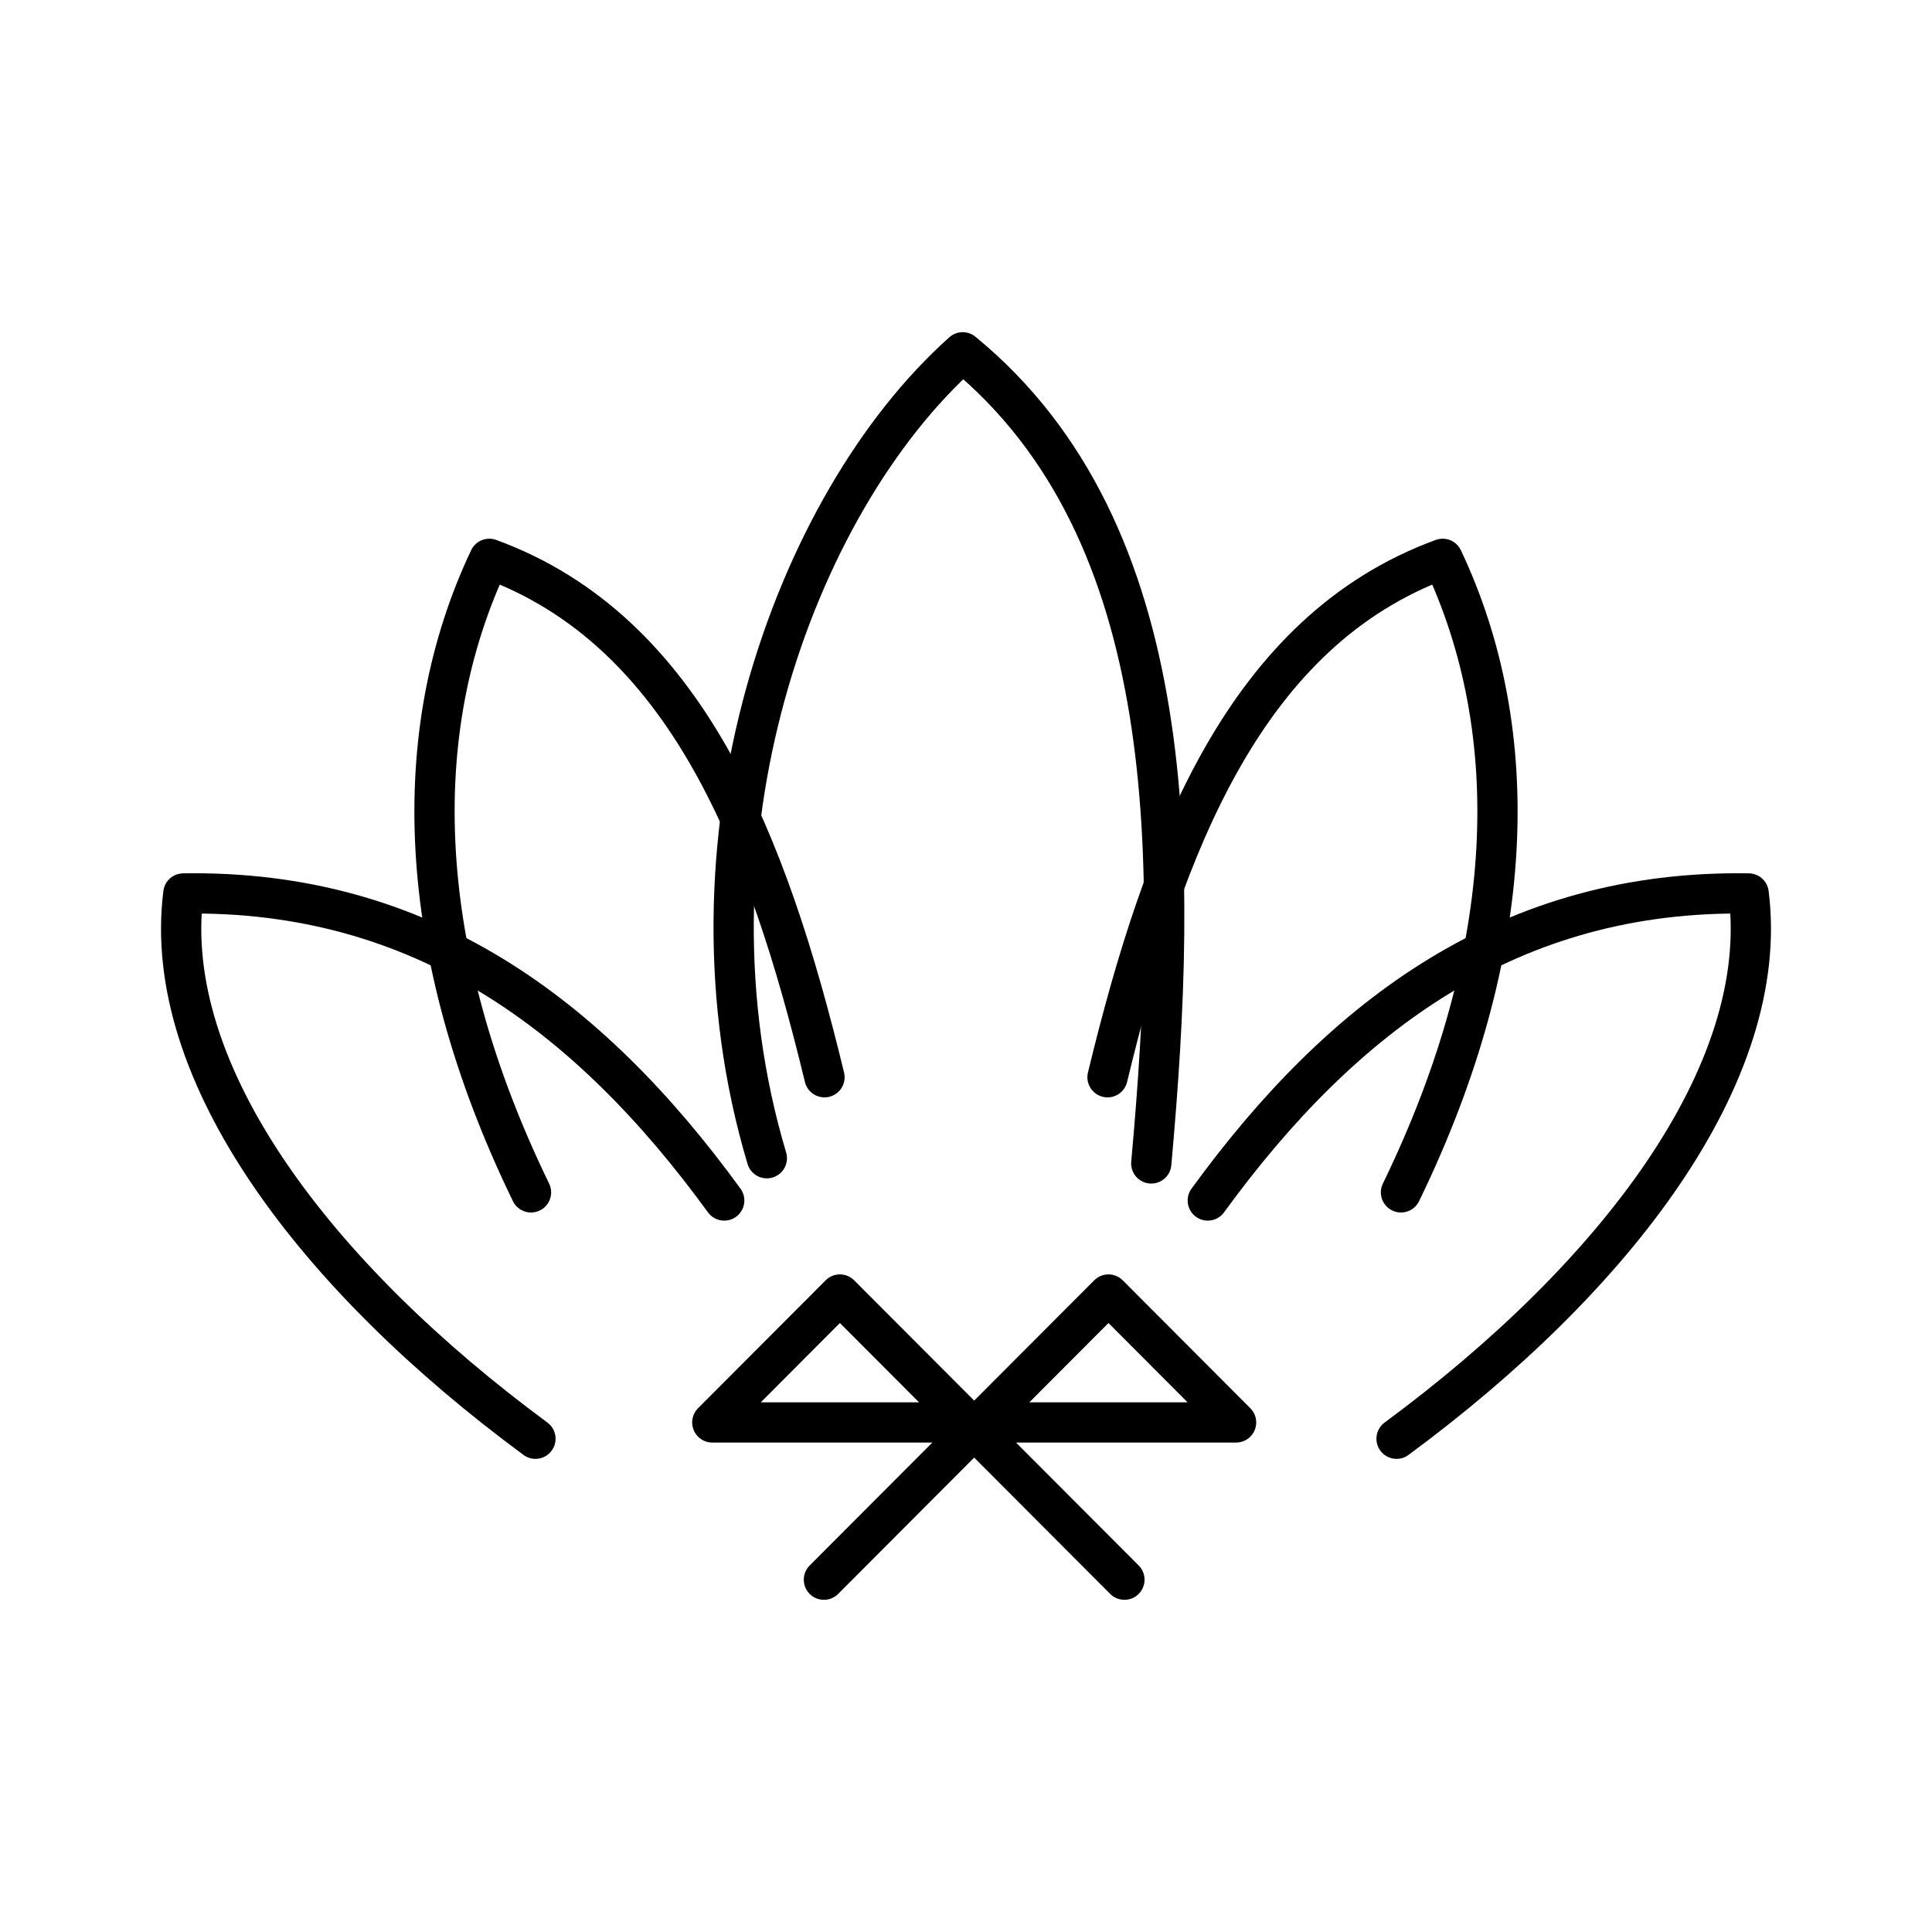 <?xml version="1.0" encoding="UTF-8"?><svg id="a" xmlns="http://www.w3.org/2000/svg" viewBox="0 0 48 48"><defs><style>.k{fill:none;stroke:#000;stroke-linecap:round;stroke-linejoin:round;}</style></defs><path id="e" class="k" d="M19.052,28.776c-2.344-7.842.63-16.238,4.866-20.023,5.442,4.466,5.364,12.628,4.685,20.152"/><path id="f" class="k" d="M13.193,29.624c-2.918-6.004-3.06-11.465-1.036-15.74,4.886,1.787,6.922,7.065,8.327,12.88"/><path id="g" class="k" d="M17.993,29.826c-3.371-4.634-7.54-7.724-13.438-7.628-.564,4.478,3.316,9.54,8.748,13.547"/><path id="h" class="k" d="M34.807,29.624c2.918-6.004,3.06-11.465,1.036-15.74-4.886,1.787-6.922,7.065-8.327,12.88"/><path id="i" class="k" d="M30.007,29.826c3.371-4.634,7.54-7.724,13.438-7.628.564,4.478-3.316,9.54-8.748,13.547"/><path id="j" class="k" d="M27.936,39.247l-7.069-7.085-3.17,3.178h13.013l-3.17-3.178-7.07,7.085"/></svg>